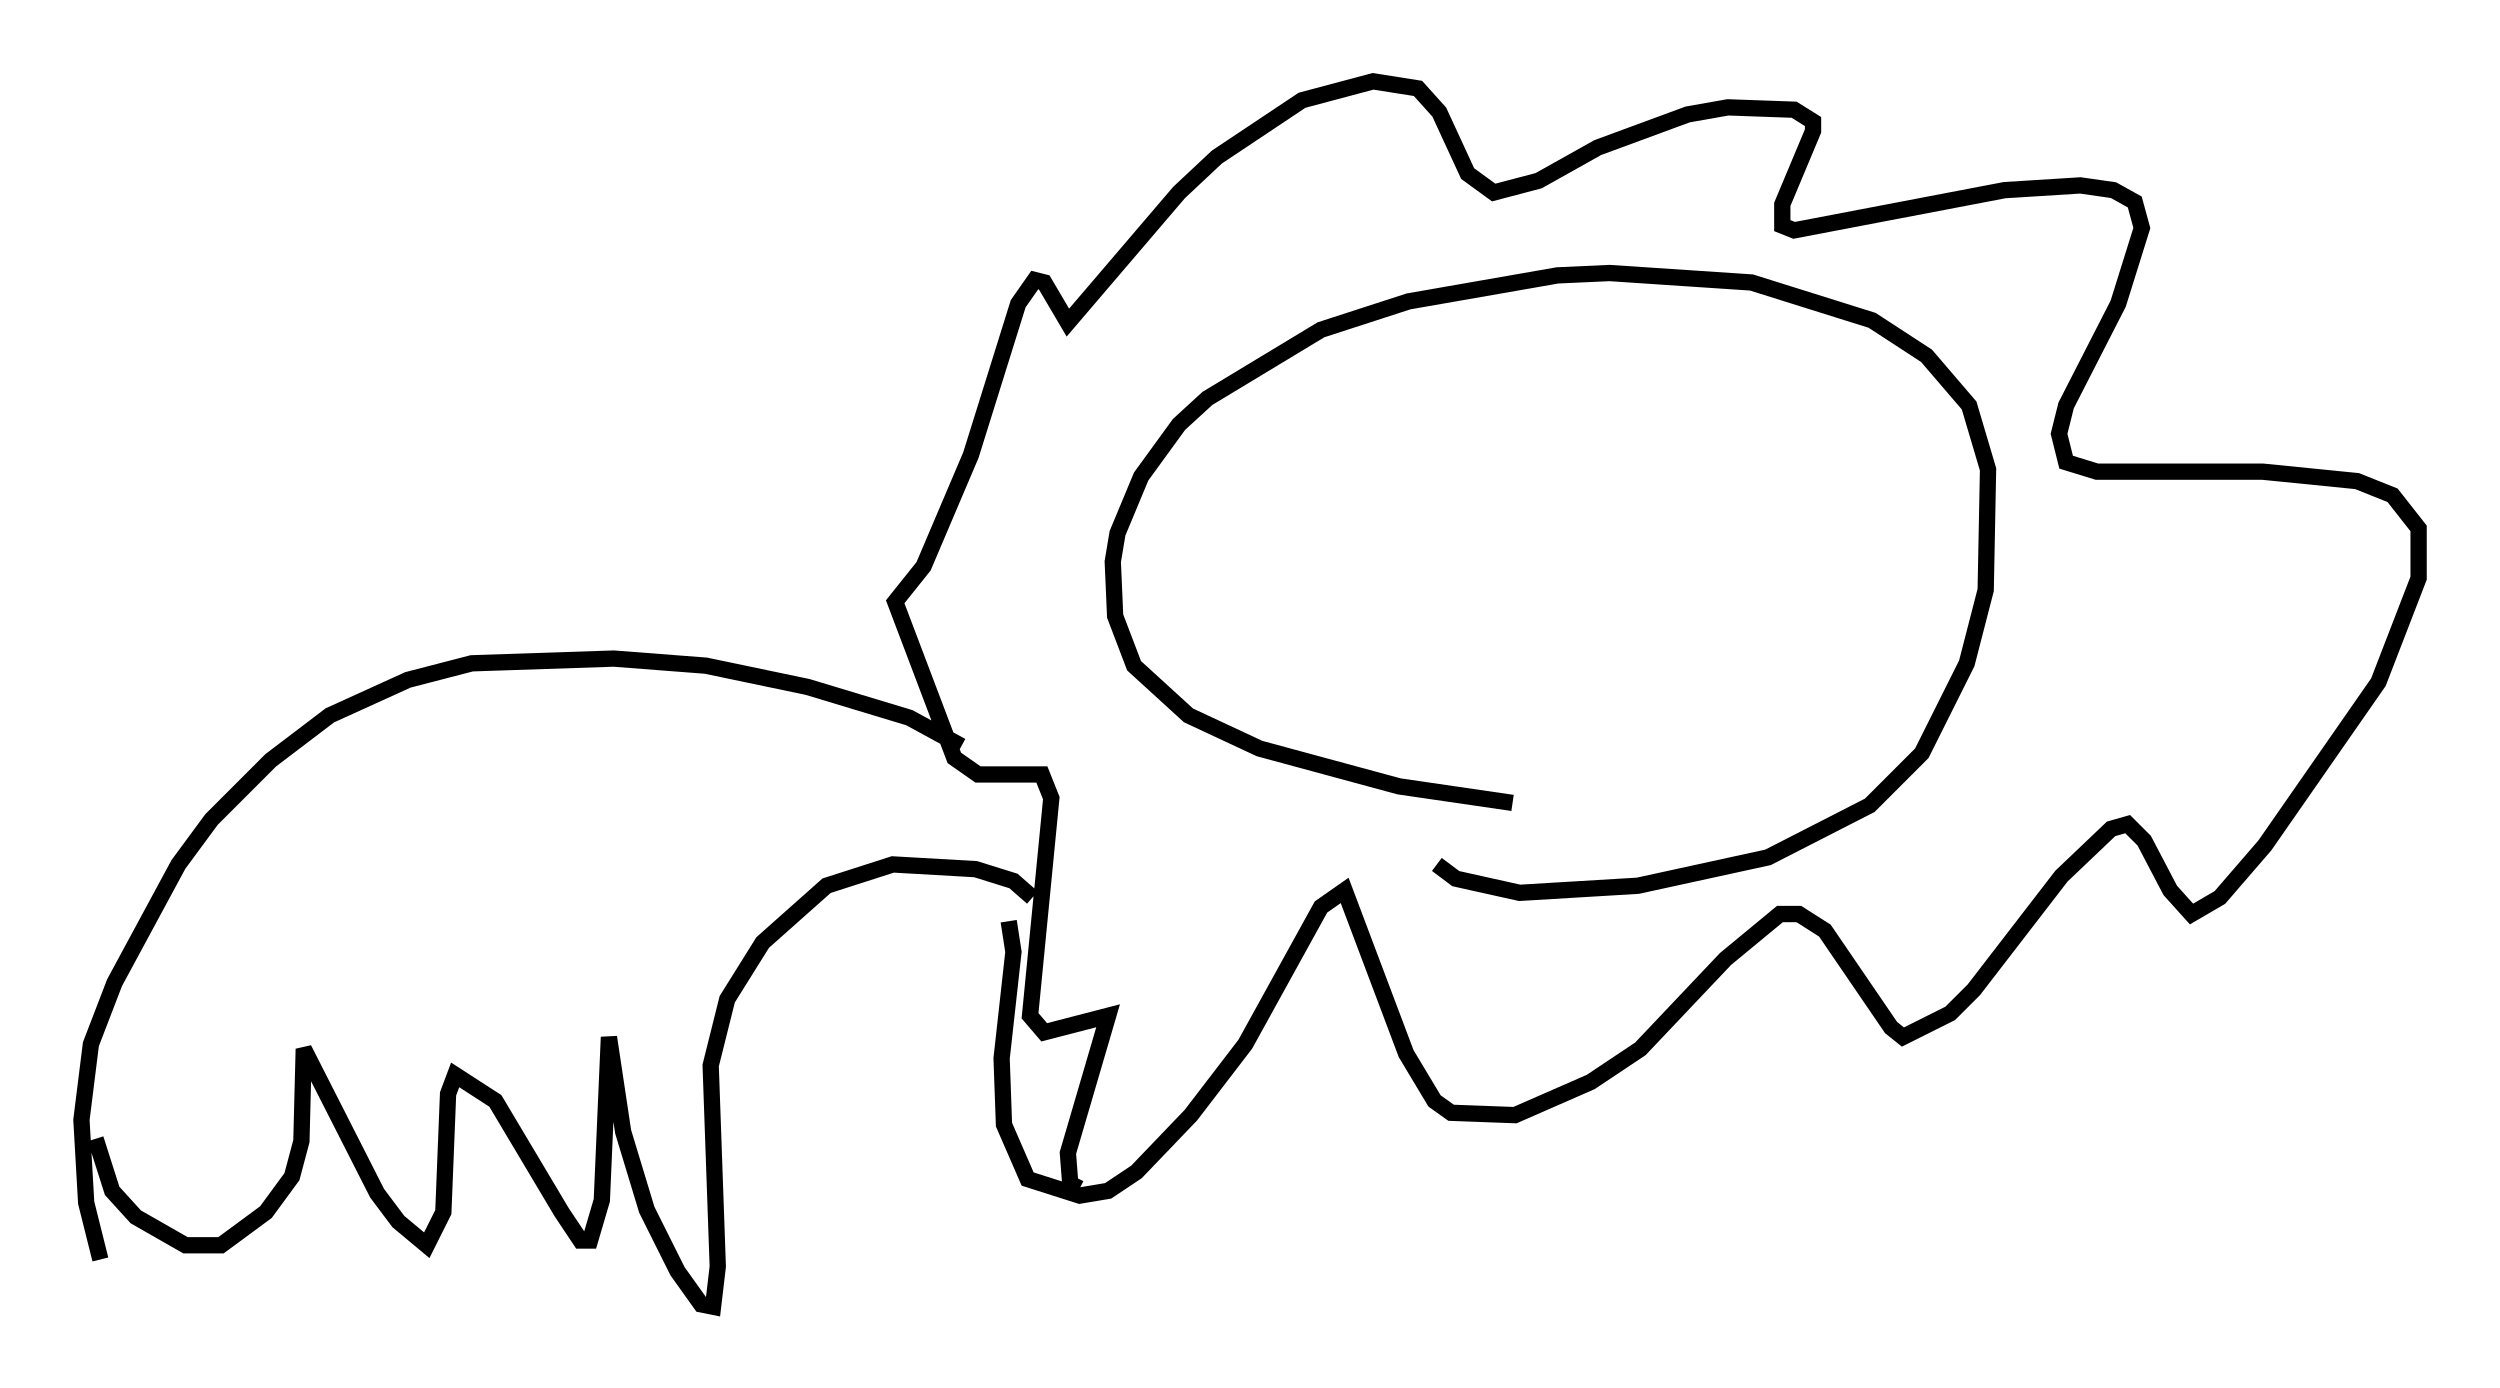<?xml version="1.0" encoding="utf-8" ?>
<svg baseProfile="full" height="85.24" version="1.1" width="153.508" xmlns="http://www.w3.org/2000/svg" xmlns:ev="http://www.w3.org/2001/xml-events" xmlns:xlink="http://www.w3.org/1999/xlink"><defs /><rect fill="white" height="85.24" width="153.508" x="0" y="0" /><path d="M96.653, 49.302 m-3.777, 0.0 l-6.972, -1.017 -8.57, -2.324 l-4.358, -2.034 -3.341, -3.05 l-1.162, -3.05 -0.145, -3.341 l0.291, -1.743 1.453, -3.486 l2.324, -3.196 1.743, -1.598 l6.972, -4.212 5.374, -1.743 l9.151, -1.598 3.196, -0.145 l8.715, 0.581 7.408, 2.324 l3.341, 2.179 2.615, 3.05 l1.162, 3.922 -0.145, 7.408 l-1.162, 4.503 -2.76, 5.52 l-3.196, 3.196 -6.246, 3.196 l-7.989, 1.743 -7.263, 0.436 l-3.922, -0.872 -1.162, -0.872 m-26.29, 3.486 l0.291, 1.888 -0.726, 6.536 l0.145, 4.067 1.453, 3.341 l3.196, 1.017 1.743, -0.291 l1.743, -1.162 3.341, -3.486 l3.341, -4.358 4.648, -8.425 l1.453, -1.017 3.777, 10.022 l1.743, 2.905 1.017, 0.726 l3.922, 0.145 4.648, -2.034 l3.05, -2.034 5.229, -5.52 l3.341, -2.76 1.162, 0.0 l1.598, 1.017 4.067, 5.955 l0.726, 0.581 2.905, -1.453 l1.453, -1.453 5.374, -6.972 l3.05, -2.905 1.017, -0.291 l1.017, 1.017 1.598, 3.05 l1.307, 1.453 1.743, -1.017 l2.76, -3.196 6.972, -10.022 l2.469, -6.391 0.0, -3.05 l-1.598, -2.034 -2.179, -0.872 l-5.81, -0.581 -10.168, 0.0 l-1.888, -0.581 -0.436, -1.743 l0.436, -1.743 3.196, -6.246 l1.453, -4.648 -0.436, -1.598 l-1.307, -0.726 -2.034, -0.291 l-4.648, 0.291 -12.927, 2.469 l-0.726, -0.291 0.0, -1.307 l1.888, -4.503 0.0, -0.581 l-1.162, -0.726 -4.067, -0.145 l-2.469, 0.436 -5.52, 2.034 l-3.631, 2.034 -2.76, 0.726 l-1.598, -1.162 -1.743, -3.777 l-1.307, -1.453 -2.76, -0.436 l-4.358, 1.162 -5.229, 3.486 l-2.324, 2.179 -6.827, 7.989 l-1.453, -2.469 -0.581, -0.145 l-1.017, 1.453 -2.905, 9.296 l-2.905, 6.827 -1.743, 2.179 l3.631, 9.587 1.453, 1.017 l3.922, 0.0 0.581, 1.453 l-1.307, 13.363 0.872, 1.017 l3.922, -1.017 -2.469, 8.425 l0.145, 1.888 0.581, 0.291 m-7.263, -27.162 l-3.196, -1.743 -6.246, -1.888 l-6.246, -1.307 -5.665, -0.436 l-8.715, 0.291 -3.922, 1.017 l-4.793, 2.179 -3.631, 2.76 l-3.631, 3.631 -2.034, 2.76 l-3.922, 7.263 -1.453, 3.777 l-0.581, 4.648 0.291, 5.084 l0.872, 3.486 m57.229, -22.223 l-1.162, -1.017 -2.324, -0.726 l-5.084, -0.291 -4.067, 1.307 l-3.922, 3.486 -2.179, 3.486 l-1.017, 4.067 0.436, 12.346 l-0.291, 2.469 -0.726, -0.145 l-1.453, -2.034 -1.888, -3.777 l-1.453, -4.793 -0.872, -5.81 l-0.436, 10.022 -0.726, 2.469 l-0.581, 0.0 -1.162, -1.743 l-4.067, -6.827 -2.469, -1.598 l-0.436, 1.162 -0.291, 7.263 l-1.017, 2.034 -1.743, -1.453 l-1.307, -1.743 -4.503, -8.86 l-0.145, 5.665 -0.581, 2.179 l-1.598, 2.179 -2.76, 2.034 l-2.179, 0.0 -3.05, -1.743 l-1.453, -1.598 -1.017, -3.196 " fill="none" stroke="black" stroke-width="1" /></svg>